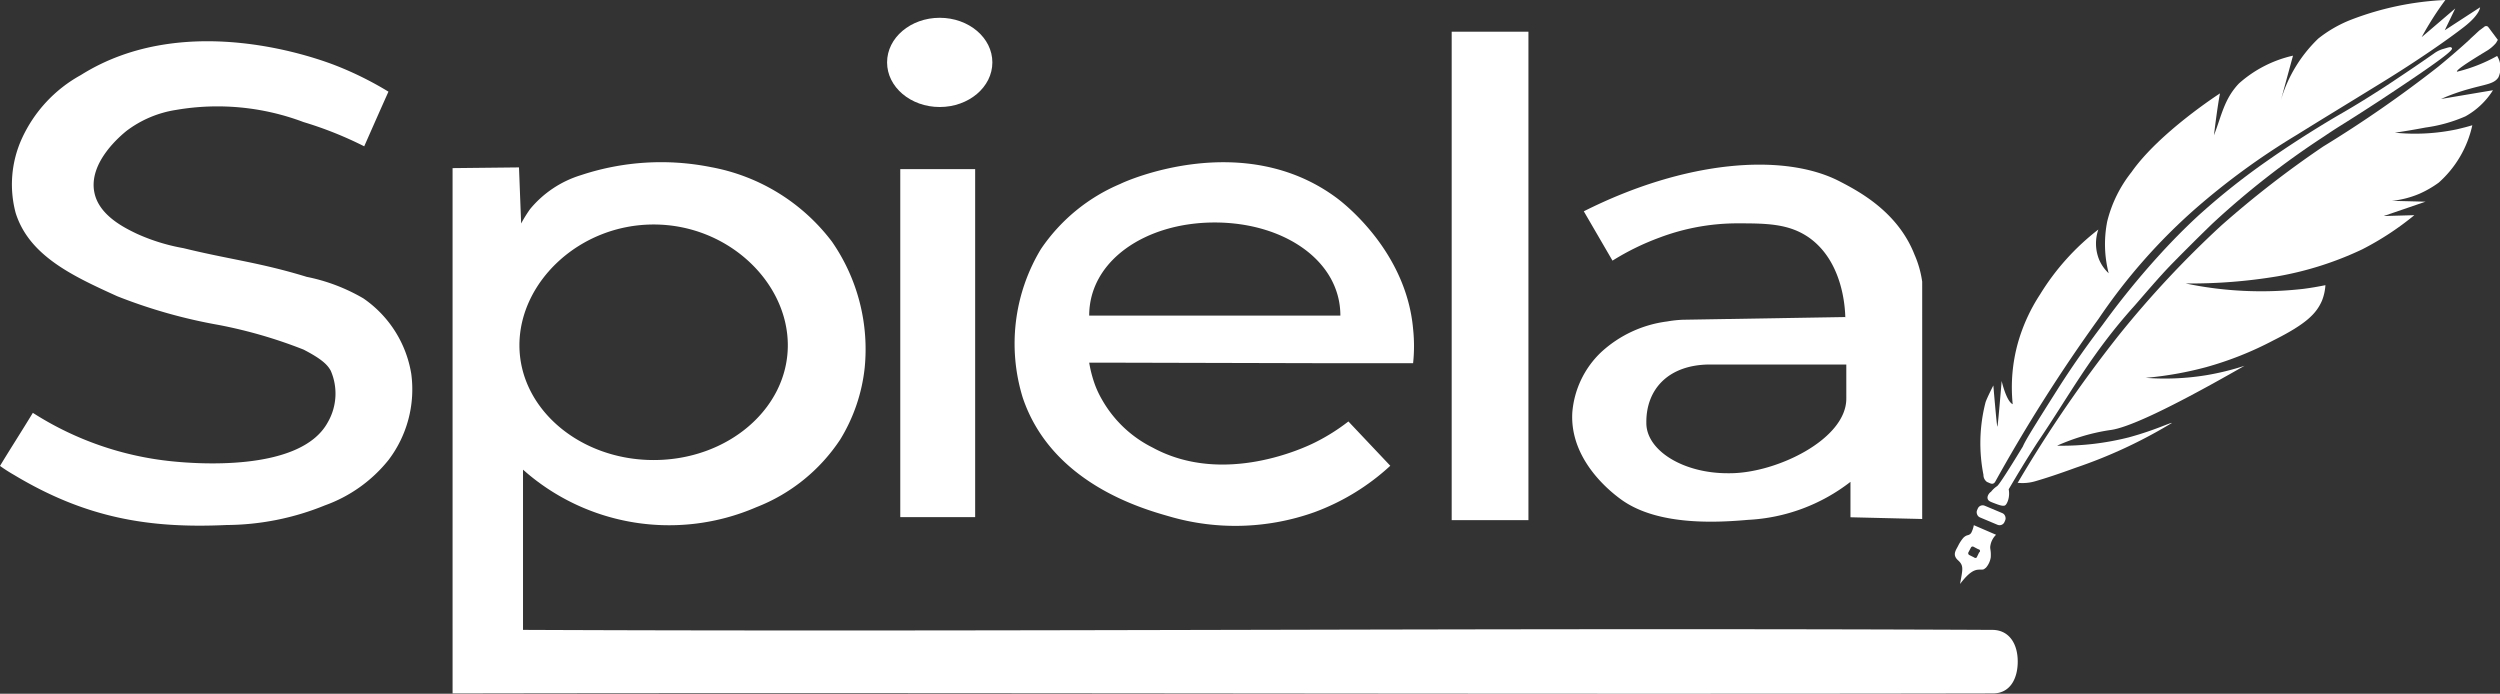 <svg xmlns="http://www.w3.org/2000/svg" viewBox="0 0 174.28 48.36"><rect x="0" y="0" width="174.28" height="48.36" fill="#333333" stroke="none"/><defs><style>.cls-1{fill:#fff;}</style></defs><g id="Layer_2" data-name="Layer 2"><g id="Layer_1-2" data-name="Layer 1"><path class="cls-1" d="M25.39,10.2c.56-1.27,1.12-2.54,1.69-3.81A23.61,23.61,0,0,0,23.49,4.6C22.35,4.15,13,.6,5.64,5.23A9.61,9.61,0,0,0,1.52,9.67a7.72,7.72,0,0,0-.43,5.17c.94,3,4,4.41,7.08,5.81a36.43,36.43,0,0,0,7.06,2,33.05,33.05,0,0,1,5.93,1.72c1.32.68,1.69,1.09,1.9,1.48a4,4,0,0,1-.21,3.59C20.91,33,13.29,32.29,12,32.16a22.08,22.08,0,0,1-9.71-3.38C1.55,30,.7,31.32,0,32.48a11,11,0,0,0,1,.64c5,3,9.4,3.73,14.79,3.48a18.42,18.42,0,0,0,6.86-1.37,10,10,0,0,0,4.44-3.17,8.14,8.14,0,0,0,1.58-6,7.93,7.93,0,0,0-3.34-5.26,12.79,12.79,0,0,0-3.95-1.5c-3.25-1-5.42-1.22-8.59-2a13.59,13.59,0,0,1-3.24-1C8.6,15.85,6.93,15,6.59,13.47,6.11,11.32,8.49,9.4,8.8,9.14a7.65,7.65,0,0,1,3.49-1.48,17,17,0,0,1,8.87.85A26,26,0,0,1,25.39,10.2Z"/><ellipse class="cls-1" cx="65.51" cy="4.35" rx="3.67" ry="3.11"/><rect class="cls-1" x="62.76" y="11.79" width="5.22" height="24.26"/><path class="cls-1" d="M138.88,43.91h-.13s0,0,0,0c-34.1-.16-68.19.15-102.29,0,0-3.57,0-7.6,0-11.17a15.32,15.32,0,0,0,16.26,2.62,12.39,12.39,0,0,0,5.86-4.73,12,12,0,0,0,1.7-5A13.16,13.16,0,0,0,58,16.85a13.66,13.66,0,0,0-8.44-5.2,17.72,17.72,0,0,0-9.06.56,7.41,7.41,0,0,0-3.55,2.37,9.53,9.53,0,0,0-.62,1l-.15-3.91-4.63.05V48.34c35.71-.07,71.42.07,107.13,0l.25,0c1.18,0,1.73-1,1.73-2.23S140.06,43.91,138.88,43.91ZM45.57,15.65c5.16,0,9.35,4,9.35,8.42s-4.19,8-9.35,8-9.36-3.58-9.36-8S40.4,15.65,45.57,15.65Z"/><path class="cls-1" d="M92.6,25.32h2l3.91,0a11.28,11.28,0,0,0,0-2.39c-.48-5.4-4.82-8.75-5.3-9.11-6.5-4.85-14.69-1.22-15.11-1a12.58,12.58,0,0,0-5.54,4.55A12.76,12.76,0,0,0,71.3,27.73c2,5.92,8.25,7.71,10.18,8.26a16.4,16.4,0,0,0,10.14-.28,15.87,15.87,0,0,0,5.3-3.24L94,29.38a13.75,13.75,0,0,1-2.3,1.45c-.67.34-6.38,3.08-11.35.37a8.3,8.3,0,0,1-3.52-3.33,6.72,6.72,0,0,1-.48-1,8.62,8.62,0,0,1-.42-1.59h.78ZM75.93,22c0-3.82,3.92-6.49,8.75-6.49s8.76,2.67,8.76,6.49Z"/><rect class="cls-1" x="101.2" y="2.21" width="5.35" height="34.05"/><path class="cls-1" d="M133.46,17.74c-1.18-3-3.91-4.42-5.22-5.1-3.87-2-10.72-1.49-17.83,2.09l2,3.44a17.65,17.65,0,0,1,3.26-1.6,15.42,15.42,0,0,1,5.35-1c2.09,0,3.67,0,5.1,1,2.36,1.68,2.5,4.9,2.52,5.53l-11.31.19a8,8,0,0,0-1.11.12,8.34,8.34,0,0,0-4.61,2.15,6.52,6.52,0,0,0-2,4.18c-.21,3.46,2.93,5.75,3.5,6.15,2.55,1.77,6.59,1.54,8.75,1.35A12.67,12.67,0,0,0,129,33.59v2.47l5,.12V19.64A7.16,7.16,0,0,0,133.46,17.74Zm-4.75,10.05c0,2.84-4.88,5.2-8.12,5.2h-.16c-3.1,0-5.66-1.59-5.66-3.5v-.08c0-2.27,1.53-4,4.46-4h9.48Z"/><path class="cls-1" d="M147,19.05a8.15,8.15,0,0,1-.1-3.62A9,9,0,0,1,148.59,12c1.94-2.77,6.17-5.49,6.17-5.49s-.17.82-.42,2.92c.53-1.36.71-2.53,1.74-3.61a8.45,8.45,0,0,1,3.77-1.94S159,7,159,7a9.77,9.77,0,0,1,2.61-4.31,8.84,8.84,0,0,1,2.3-1.32A20.83,20.83,0,0,1,170.47,0a22.3,22.3,0,0,0-1.65,2.59l2.34-2-.73,1.52L172.89.51s0,.5-1.12,1.37-3.2,2.32-5.67,3.84c-3.07,1.89-3.76,2.3-6,3.69A49.84,49.84,0,0,0,153,14.59a40,40,0,0,0-6.7,7.63,113.68,113.68,0,0,0-7.22,11.38c-.17.24-.36.07-.56,0a.6.6,0,0,1-.25-.5,11.42,11.42,0,0,1,.15-5.07c.12-.34.54-1.16.54-1.16s.24,2.87.28,2.87.3-3.18.3-3.18.32,1.41.77,1.62a11.56,11.56,0,0,1,.37-4.3,12.28,12.28,0,0,1,1.54-3.36A16.82,16.82,0,0,1,146.28,16a3,3,0,0,0,.05,2.09A2.82,2.82,0,0,0,147,19.05Z"/><path class="cls-1" d="M138.57,34.79c.05.14.19.19.48.3s.56.21.71.15.38-.58.27-1.13c.64-1.09,1.23-2.07,2-3.26,2.27-3.34,3.69-6.1,6.72-9.48.46-.51,1.79-2.11,2.82-3.14.33-.34,1.67-1.69,2.67-2.65A58,58,0,0,1,162,9.52c1.3-.88,1.11-.69,3.93-2.53,4.55-3,5.07-3.5,5-3.63s-.19-.07-.67.07a2,2,0,0,0-.57.29c-.56.39-1.28.89-2.12,1.45-.57.38-1.18.8-1.9,1.25-1.28.82-2.18,1.34-2.79,1.69-.37.22-2.52,1.48-4.84,3.11a47.76,47.76,0,0,0-4.52,3.57c-.43.38-1.6,1.46-3,3a56.75,56.75,0,0,0-3.92,4.82c-.88,1.17-1.91,2.56-3.15,4.51-1.51,2.39-2.26,3.58-2.43,4,0,0-1.6,2.65-1.8,2.77a1.76,1.76,0,0,0-.42.39C138.66,34.37,138.5,34.6,138.57,34.79Z"/><rect class="cls-1" x="137.76" y="35.49" width="2.08" height="0.88" rx="0.37" transform="translate(24.79 -51.01) rotate(22.81)"/><path class="cls-1" d="M138.76,38a1.35,1.35,0,0,1,.39-.72l-1.55-.67a1.94,1.94,0,0,1-.19.55c-.18.22-.27.07-.54.33a2.71,2.71,0,0,0-.37.57c-.15.3-.42.62,0,1s.32.63.14,1.65c.63-.83,1-1,1.34-1s.28,0,.46-.13a1.42,1.42,0,0,0,.34-.73C138.81,38.29,138.7,38.29,138.76,38Zm-.79.51-.17.35a.13.13,0,0,1-.18,0l-.34-.17a.14.14,0,0,1-.06-.18l.18-.34a.13.13,0,0,1,.17-.06l.34.18A.12.12,0,0,1,138,38.49Z"/><path class="cls-1" d="M140.68,33.66a3.17,3.17,0,0,0,1.23-.12c.76-.22,1.63-.51,2.81-.94a34,34,0,0,0,6.68-3.11c0-.08-1.19.51-3,1a19,19,0,0,1-5,.58,15,15,0,0,1,1.52-.58,13.59,13.59,0,0,1,2.26-.52c1-.15,3.35-1.07,9.29-4.47a18.38,18.38,0,0,1-2.63.65,17.87,17.87,0,0,1-4.26.19,24.35,24.35,0,0,0,4.23-.75,23.55,23.55,0,0,0,4.67-1.86c2.32-1.16,3-1.88,3.39-2.77a3.55,3.55,0,0,0,.24-1.08c-.5.1-1,.19-1.56.26a25.76,25.76,0,0,1-8.19-.38,36.66,36.66,0,0,0,6.42-.5,23,23,0,0,0,5.9-1.88A20.25,20.25,0,0,0,168.31,15l-2.14.06,2.92-1L166.75,14a6.6,6.6,0,0,0,1.93-.5,7.37,7.37,0,0,0,1.33-.77,7.49,7.49,0,0,0,2.34-4c-.35.11-.72.2-1.1.29a14.13,14.13,0,0,1-4.3.23c.5-.07,1.24-.19,2.14-.36a10.39,10.39,0,0,0,2.78-.78,5.31,5.31,0,0,0,1.92-1.82l-1.31.22-2.31.39a13.7,13.7,0,0,1,2-.71c1.13-.32,1.71-.34,2-.8a1.59,1.59,0,0,0-.09-1.49,11,11,0,0,1-2.8,1.1c-.05-.1.44-.46,2-1.41A2.66,2.66,0,0,0,174,3l.13-.22-.68-.91a.2.2,0,0,0-.27,0l-.36.27c-.66.62-.5.45-.66.62-.5.46-1.26,1.13-2.2,1.9a84.31,84.31,0,0,1-8,5.55,69.33,69.33,0,0,0-7.13,5.53,70.36,70.36,0,0,0-7.1,7.6,90.27,90.27,0,0,0-7.09,10.35Z"/></g></g></svg>